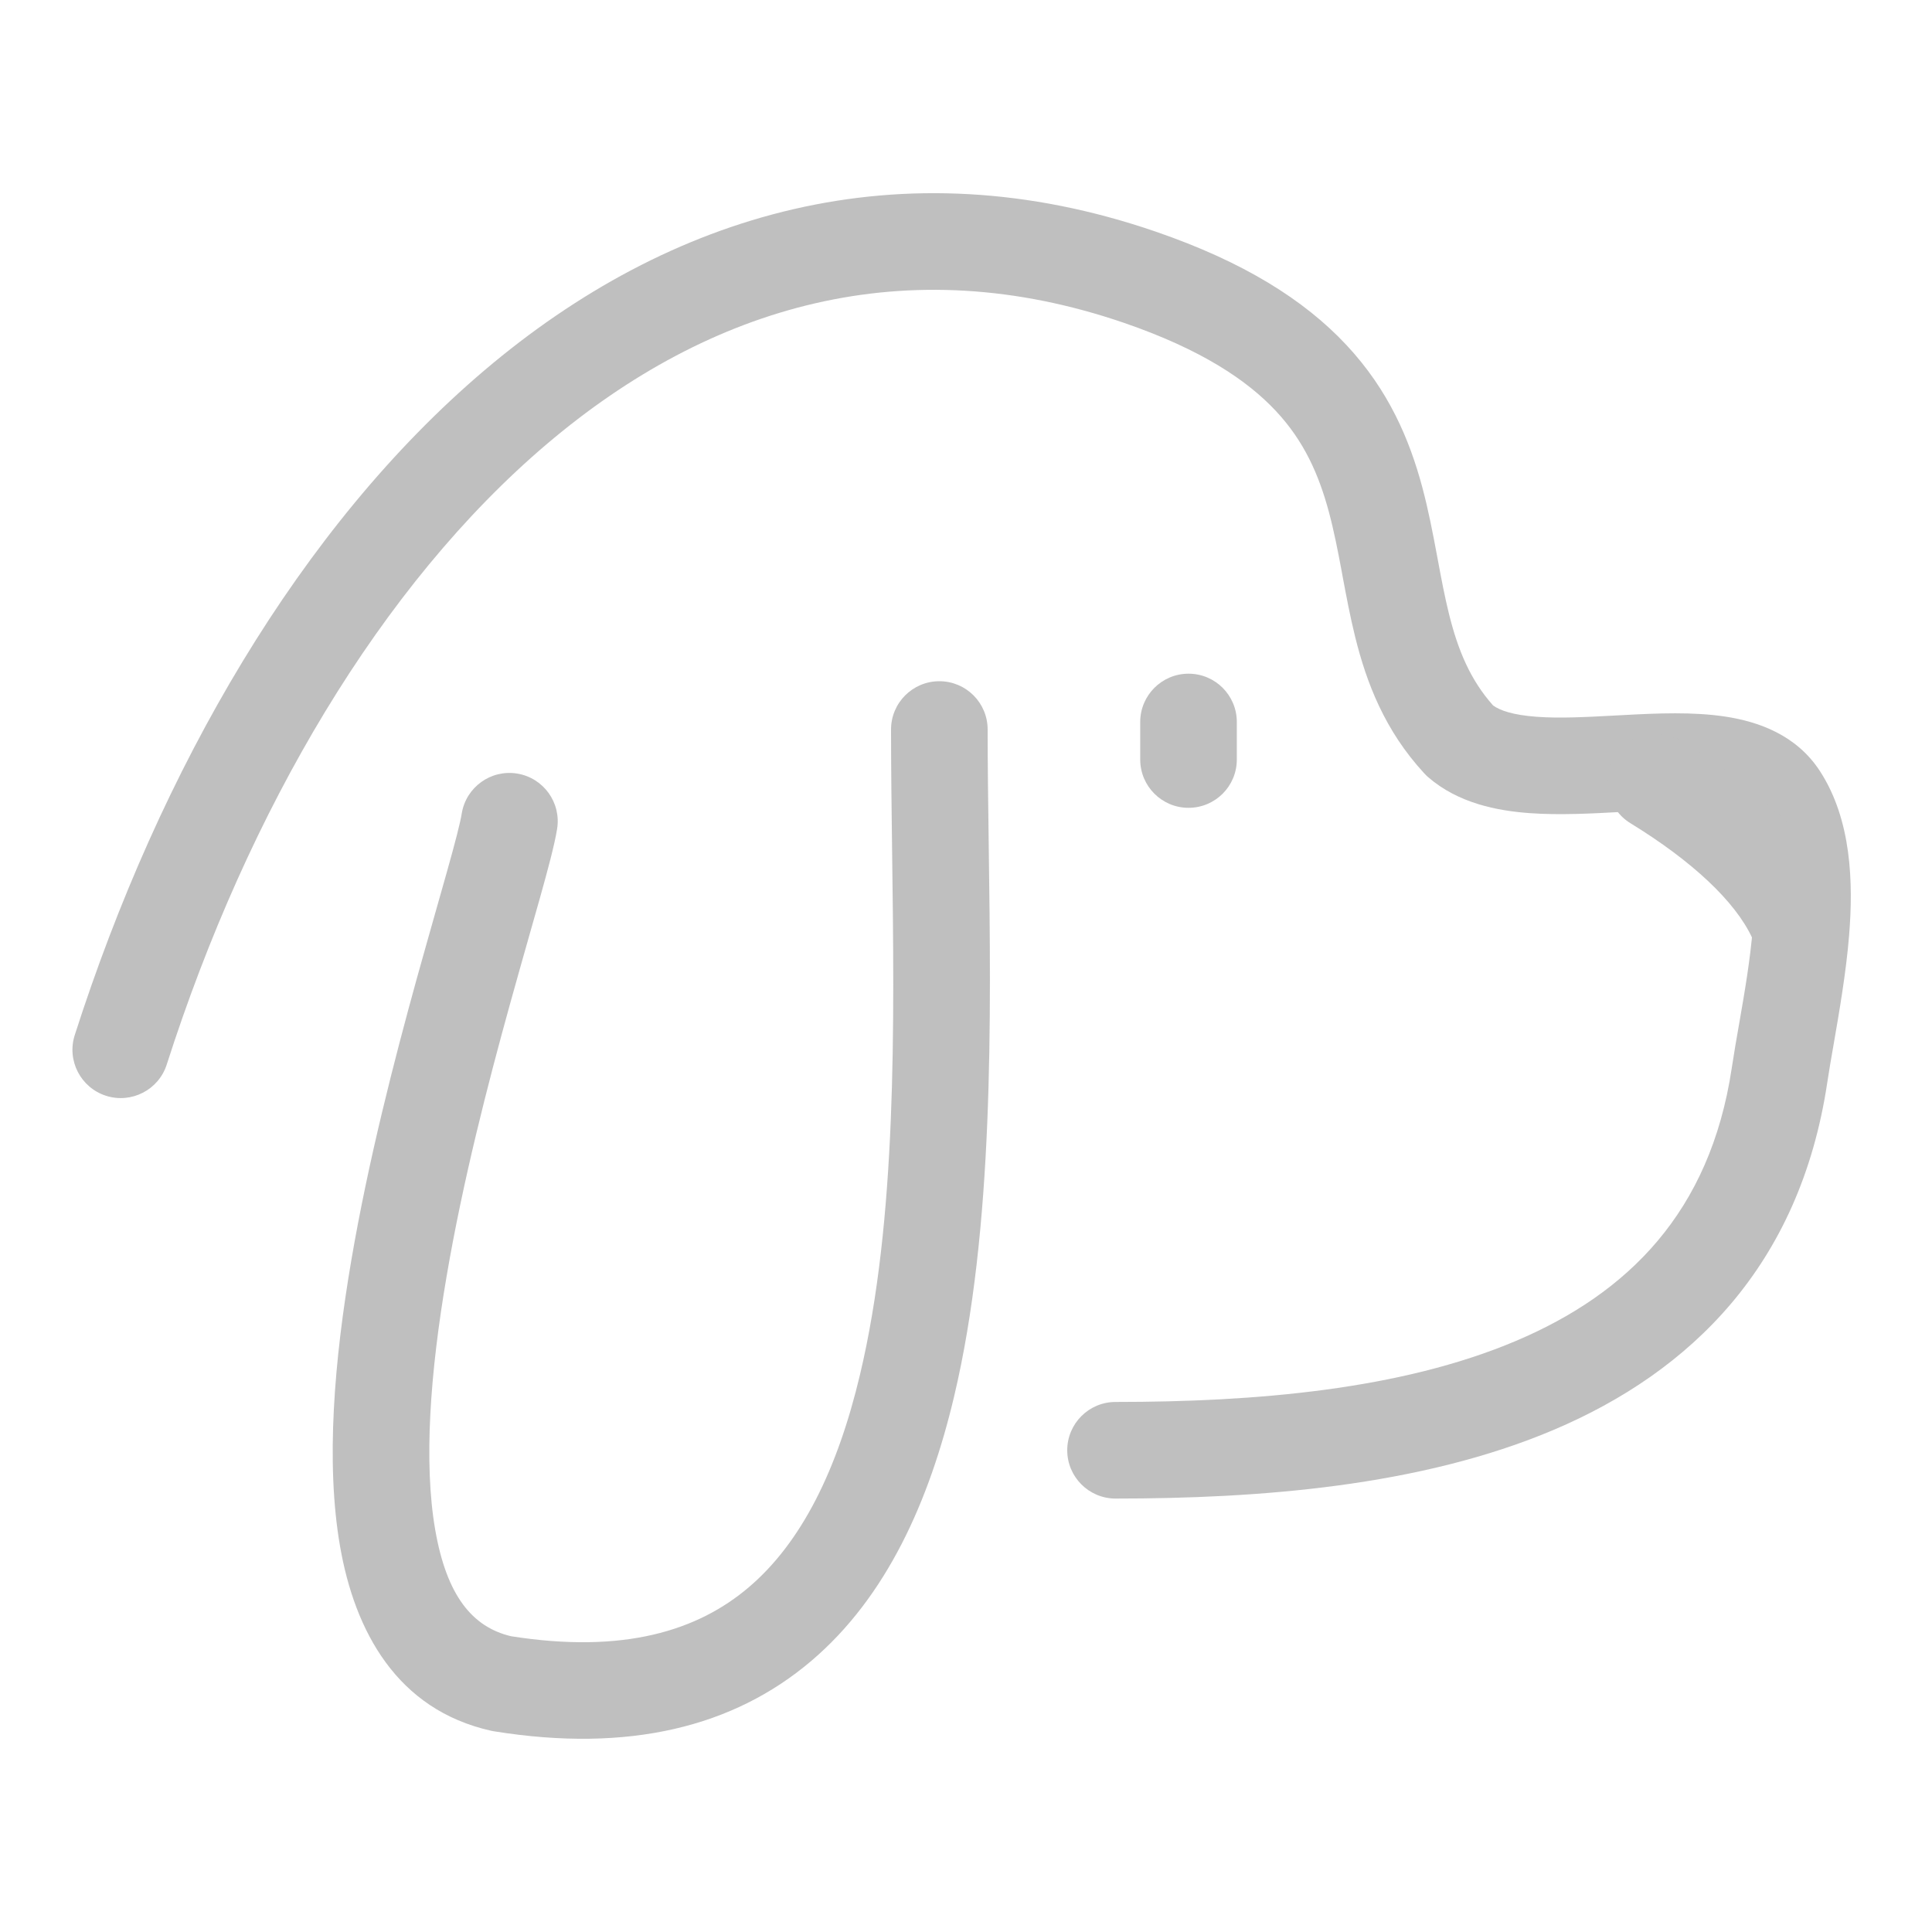<svg width="40" height="40" viewBox="0 0 40 40" fill="none" xmlns="http://www.w3.org/2000/svg">
<path fill-rule="evenodd" clip-rule="evenodd" d="M11.322 9.193C7.889 12.107 5.145 16.761 3.452 22.04C3.284 22.566 2.72 22.855 2.195 22.687C1.669 22.518 1.379 21.955 1.548 21.429C3.315 15.919 6.225 10.896 10.029 7.668C13.868 4.411 18.639 2.98 23.926 4.795L23.601 5.741L23.926 4.795C25.743 5.419 27.001 6.207 27.876 7.143C28.756 8.084 29.183 9.107 29.445 10.08C29.573 10.558 29.664 11.034 29.746 11.471C29.752 11.503 29.758 11.535 29.764 11.567C29.84 11.977 29.91 12.349 30 12.712C30.184 13.453 30.436 14.07 30.913 14.606C31.052 14.707 31.319 14.804 31.814 14.84C32.296 14.876 32.839 14.846 33.458 14.813C33.52 14.81 33.583 14.806 33.647 14.803C34.3 14.768 35.056 14.734 35.726 14.837C36.399 14.94 37.191 15.212 37.68 15.965L37.68 15.965C38.338 16.978 38.371 18.283 38.284 19.363C38.222 20.131 38.079 20.955 37.96 21.642C37.91 21.929 37.864 22.192 37.831 22.418L37.831 22.418C37.261 26.202 35.007 28.399 32.167 29.604C29.393 30.78 26.043 31.026 23.096 31.026C22.544 31.026 22.096 30.578 22.096 30.026C22.096 29.474 22.544 29.026 23.096 29.026C25.987 29.026 29 28.774 31.386 27.762C33.705 26.779 35.404 25.098 35.853 22.12C35.9 21.808 35.954 21.495 36.01 21.179C36.122 20.534 36.236 19.878 36.291 19.203C36.372 18.191 36.275 17.474 36.003 17.055C35.966 16.998 35.855 16.88 35.423 16.814C34.988 16.747 34.436 16.764 33.753 16.8C33.688 16.803 33.621 16.807 33.554 16.811C32.961 16.843 32.286 16.88 31.669 16.835C30.992 16.786 30.191 16.629 29.569 16.091C29.541 16.066 29.514 16.041 29.489 16.013C28.667 15.123 28.292 14.131 28.059 13.194C27.954 12.771 27.874 12.342 27.799 11.943C27.793 11.908 27.786 11.873 27.78 11.838C27.698 11.399 27.619 10.994 27.513 10.599C27.305 9.827 27.002 9.136 26.415 8.508C25.822 7.874 24.875 7.236 23.276 6.686C18.769 5.139 14.72 6.31 11.322 9.193Z" fill="#BFBFBF"/>
<path fill-rule="evenodd" clip-rule="evenodd" d="M33.426 15.669C33.715 15.198 34.331 15.05 34.801 15.339C36.173 16.18 37.478 17.267 38.086 18.566C38.32 19.066 38.105 19.661 37.605 19.895C37.105 20.13 36.509 19.914 36.275 19.414C35.921 18.657 35.03 17.825 33.757 17.044C33.286 16.756 33.138 16.14 33.426 15.669Z" fill="#BFBFBF"/>
<path fill-rule="evenodd" clip-rule="evenodd" d="M19.448 14.104C20.001 14.104 20.448 14.551 20.448 15.104C20.448 15.842 20.459 16.633 20.47 17.457C20.52 21.111 20.579 25.44 19.752 28.92C19.241 31.072 18.36 33.06 16.795 34.389C15.19 35.752 13.021 36.294 10.23 35.845C10.21 35.842 10.191 35.838 10.171 35.834C8.213 35.398 7.345 33.766 7.041 32.018C6.738 30.28 6.923 28.149 7.273 26.097C7.626 24.025 8.166 21.937 8.632 20.25C8.776 19.732 8.916 19.241 9.04 18.802C9.117 18.533 9.188 18.284 9.25 18.061C9.424 17.441 9.528 17.041 9.56 16.842C9.649 16.297 10.163 15.927 10.708 16.016C11.253 16.105 11.623 16.619 11.534 17.164C11.48 17.497 11.34 18.015 11.176 18.601C11.109 18.84 11.037 19.095 10.959 19.366C10.837 19.796 10.703 20.268 10.56 20.784C10.098 22.451 9.58 24.462 9.245 26.433C8.905 28.425 8.769 30.282 9.011 31.675C9.249 33.042 9.781 33.686 10.579 33.876C12.918 34.245 14.446 33.76 15.5 32.865C16.599 31.932 17.34 30.422 17.806 28.458C18.57 25.246 18.518 21.249 18.47 17.601C18.459 16.744 18.448 15.907 18.448 15.104C18.448 14.551 18.896 14.104 19.448 14.104Z" fill="#BFBFBF"/>
<path fill-rule="evenodd" clip-rule="evenodd" d="M24.607 13.948C25.16 13.948 25.607 14.396 25.607 14.948V15.725C25.607 16.278 25.16 16.725 24.607 16.725C24.055 16.725 23.607 16.278 23.607 15.725V14.948C23.607 14.396 24.055 13.948 24.607 13.948Z" fill="#BFBFBF"/>
</svg>
